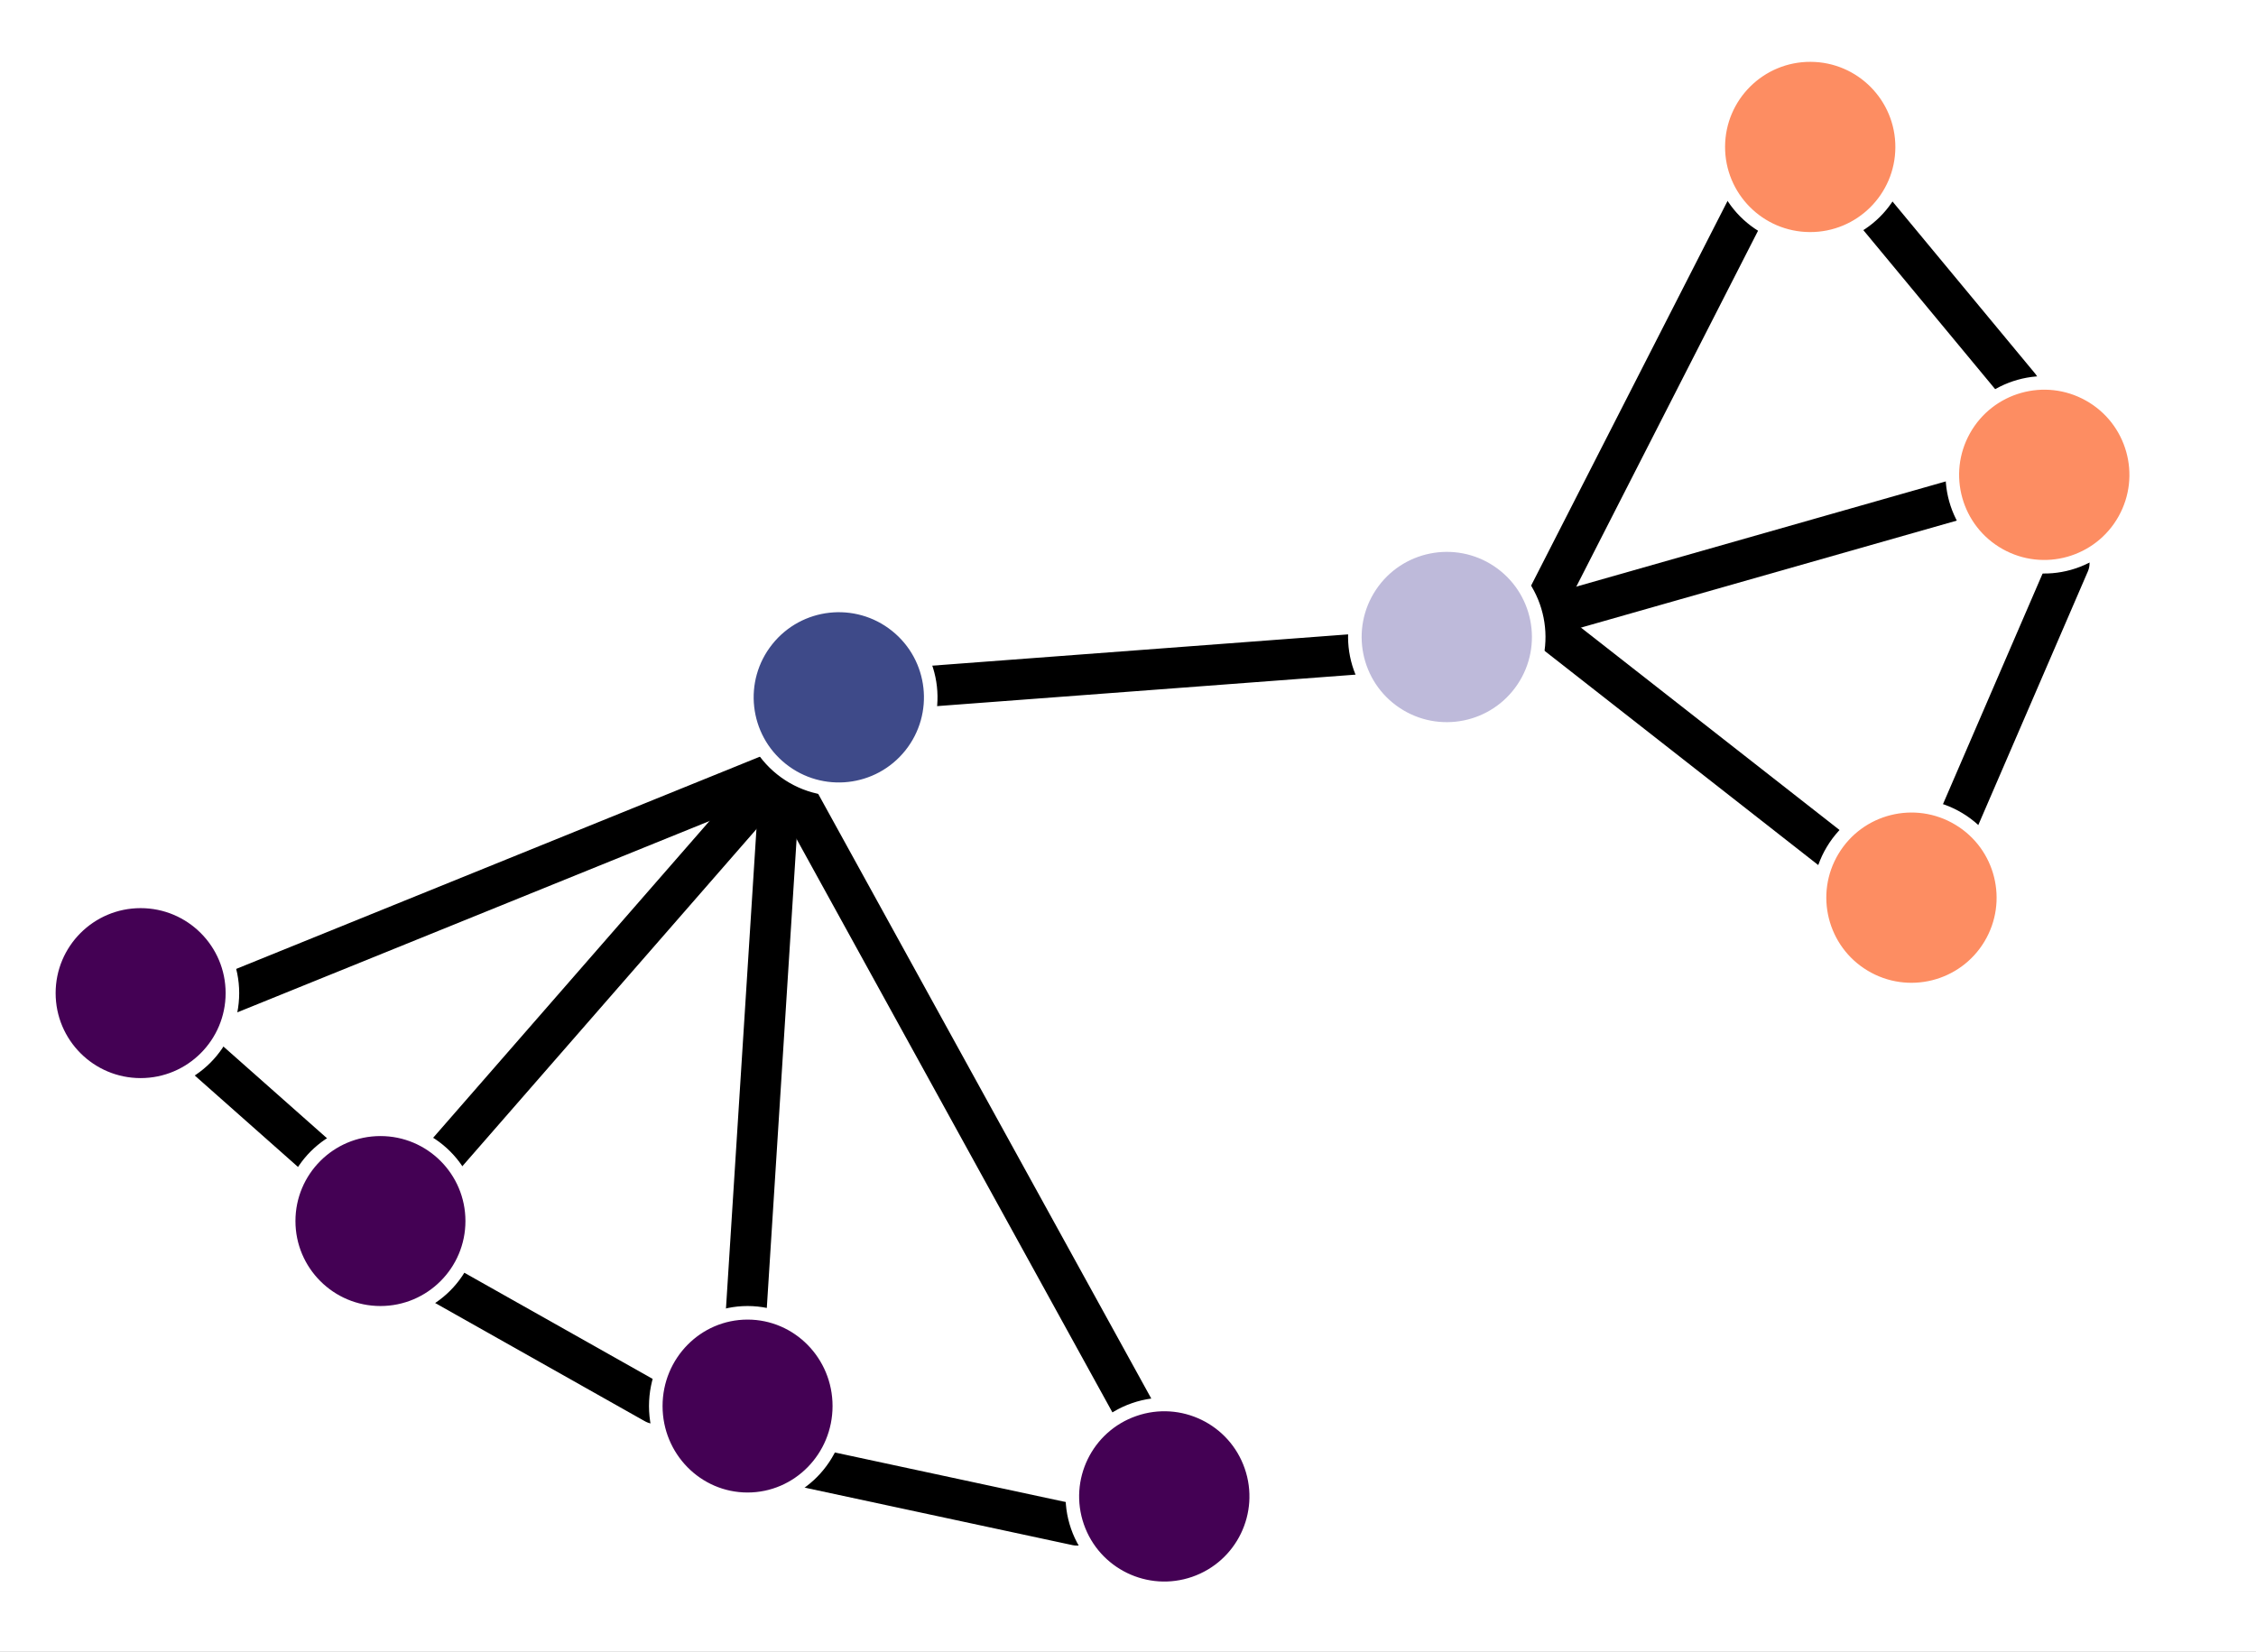 <svg width="762" height="558" xmlns="http://www.w3.org/2000/svg" xmlns:xlink="http://www.w3.org/1999/xlink" xml:space="preserve" overflow="hidden"><rect width="100%" height="100%" fill="#808080" stroke="none"/><defs><clipPath id="clip0"><rect x="721" y="1192" width="762" height="558"/></clipPath></defs><g clip-path="url(#clip0)" transform="translate(-721 -1192)"><rect x="721" y="1192" width="762" height="558" fill="#FFFFFF"/><path d="M0 0 186.179 75.458" stroke="#000000" stroke-width="13.75" stroke-linecap="round" stroke-linejoin="round" stroke-miterlimit="10" fill="none" fill-rule="evenodd" transform="matrix(-1 0 0 1 985.179 1452)"/><path d="M0 0 113.905 130.589" stroke="#000000" stroke-width="13.75" stroke-linecap="round" stroke-linejoin="round" stroke-miterlimit="10" fill="none" fill-rule="evenodd" transform="matrix(-1 0 0 1 984.905 1452)"/><path d="M0 0 11.666 183.591" stroke="#000000" stroke-width="13.75" stroke-linecap="round" stroke-linejoin="round" stroke-miterlimit="10" fill="none" fill-rule="evenodd" transform="matrix(-1 0 0 1 984.666 1452)"/><path d="M985 1452 1104.15 1668.35" stroke="#000000" stroke-width="13.75" stroke-linecap="round" stroke-linejoin="round" stroke-miterlimit="10" fill="none" fill-rule="evenodd"/><path d="M827.459 1582.18 790 1549" stroke="#000000" stroke-width="13.75" stroke-linecap="round" stroke-linejoin="round" stroke-miterlimit="10" fill="none" fill-rule="evenodd"/><path d="M942.19 1666.14 871 1626" stroke="#000000" stroke-width="13.75" stroke-linecap="round" stroke-linejoin="round" stroke-miterlimit="10" fill="none" fill-rule="evenodd"/><path d="M1084.69 1707.26 995 1688" stroke="#000000" stroke-width="13.75" stroke-linecap="round" stroke-linejoin="round" stroke-miterlimit="10" fill="none" fill-rule="evenodd"/><path d="M737.5 1527.5C737.5 1510.38 751.379 1496.5 768.5 1496.5 785.621 1496.5 799.5 1510.38 799.5 1527.5 799.5 1544.62 785.621 1558.5 768.5 1558.5 751.379 1558.5 737.5 1544.62 737.5 1527.5Z" stroke="#FFFFFF" stroke-width="4.583" stroke-linecap="round" stroke-linejoin="round" stroke-miterlimit="10" fill="#440154" fill-rule="evenodd"/><path d="M818.5 1604.5C818.5 1587.38 832.379 1573.5 849.5 1573.5 866.621 1573.5 880.5 1587.38 880.5 1604.5 880.5 1621.62 866.621 1635.5 849.5 1635.5 832.379 1635.5 818.5 1621.62 818.5 1604.5Z" stroke="#FFFFFF" stroke-width="4.583" stroke-linecap="round" stroke-linejoin="round" stroke-miterlimit="10" fill="#440154" fill-rule="evenodd"/><path d="M942.5 1667C942.5 1649.6 956.379 1635.5 973.5 1635.5 990.621 1635.5 1004.5 1649.6 1004.5 1667 1004.5 1684.4 990.621 1698.5 973.5 1698.5 956.379 1698.5 942.5 1684.4 942.5 1667Z" stroke="#FFFFFF" stroke-width="4.583" stroke-linecap="round" stroke-linejoin="round" stroke-miterlimit="10" fill="#440154" fill-rule="evenodd"/><path d="M1084.92 1707.69C1079.31 1691.49 1087.89 1673.8 1104.09 1668.19 1120.29 1662.57 1137.98 1671.15 1143.59 1687.35 1149.21 1703.56 1140.63 1721.24 1124.43 1726.86 1108.22 1732.47 1090.54 1723.89 1084.92 1707.69Z" stroke="#FFFFFF" stroke-width="4.583" stroke-linecap="round" stroke-linejoin="round" stroke-miterlimit="10" fill="#440154" fill-rule="evenodd"/><path d="M0 0 62.328 110.464" stroke="#000000" stroke-width="13.75" stroke-linecap="round" stroke-linejoin="round" stroke-miterlimit="10" fill="none" fill-rule="evenodd" transform="matrix(-0.15 0.989 0.989 0.15 1240.12 1401.11)"/><path d="M1240.12 1401.11 1381.6 1360.82" stroke="#000000" stroke-width="13.75" stroke-linecap="round" stroke-linejoin="round" stroke-miterlimit="10" fill="none" fill-rule="evenodd"/><path d="M1240.12 1401.11 1310.38 1263.5" stroke="#000000" stroke-width="13.75" stroke-linecap="round" stroke-linejoin="round" stroke-miterlimit="10" fill="none" fill-rule="evenodd"/><path d="M1419.9 1382.3 1382.61 1468.64" stroke="#000000" stroke-width="13.75" stroke-linecap="round" stroke-linejoin="round" stroke-miterlimit="10" fill="none" fill-rule="evenodd"/><path d="M0 0 50.862 57.038" stroke="#000000" stroke-width="13.75" stroke-linecap="round" stroke-linejoin="round" stroke-miterlimit="10" fill="none" fill-rule="evenodd" transform="matrix(-0.15 0.989 0.989 0.15 1354.29 1263.69)"/><path d="M1350.64 1521.87C1335.94 1513.05 1331.18 1493.97 1340.01 1479.27 1348.83 1464.57 1367.91 1459.81 1382.61 1468.64 1397.31 1477.46 1402.07 1496.54 1393.25 1511.24 1384.42 1525.94 1365.35 1530.7 1350.64 1521.87Z" stroke="#FFFFFF" stroke-width="4.583" stroke-linecap="round" stroke-linejoin="round" stroke-miterlimit="10" fill="#FD8D62" fill-rule="evenodd"/><path d="M1396.3 1379.49C1381.34 1371.11 1376.02 1352.18 1384.4 1337.23 1392.79 1322.27 1411.71 1316.94 1426.67 1325.33 1441.62 1333.71 1446.95 1352.64 1438.57 1367.59 1430.18 1382.55 1411.26 1387.88 1396.3 1379.49Z" stroke="#FFFFFF" stroke-width="4.583" stroke-linecap="round" stroke-linejoin="round" stroke-miterlimit="10" fill="#FD8D62" fill-rule="evenodd"/><path d="M1332.3 1272.69C1315.15 1272.62 1301.31 1258.66 1301.38 1241.51 1301.46 1224.36 1315.42 1210.52 1332.57 1210.6 1349.71 1210.67 1363.55 1224.63 1363.48 1241.78 1363.41 1258.93 1349.44 1272.77 1332.3 1272.69Z" stroke="#FFFFFF" stroke-width="4.583" stroke-linecap="round" stroke-linejoin="round" stroke-miterlimit="10" fill="#FD8D62" fill-rule="evenodd"/><path d="M0 0 144.056 10.838" stroke="#000000" stroke-width="13.75" stroke-linecap="round" stroke-linejoin="round" stroke-miterlimit="10" fill="none" fill-rule="evenodd" transform="matrix(1 0 0 -1 1035 1423.84)"/><path d="M980.065 1408.2C990.77 1394.8 1010.31 1392.62 1023.7 1403.32 1037.1 1414.03 1039.28 1433.56 1028.58 1446.96 1017.87 1460.36 998.335 1462.54 984.939 1451.83 971.543 1441.13 969.361 1421.59 980.065 1408.2Z" stroke="#FFFFFF" stroke-width="4.583" stroke-linecap="round" stroke-linejoin="round" stroke-miterlimit="10" fill="#3E4A89" fill-rule="evenodd"/><path d="M1192.46 1433.04C1178.19 1423.53 1174.33 1404.25 1183.84 1389.98 1193.35 1375.71 1212.63 1371.85 1226.9 1381.36 1241.16 1390.87 1245.02 1410.15 1235.51 1424.42 1226 1438.69 1206.73 1442.55 1192.46 1433.04Z" stroke="#FFFFFF" stroke-width="4.583" stroke-linecap="round" stroke-linejoin="round" stroke-miterlimit="10" fill="#BEBADA" fill-rule="evenodd"/></g></svg>